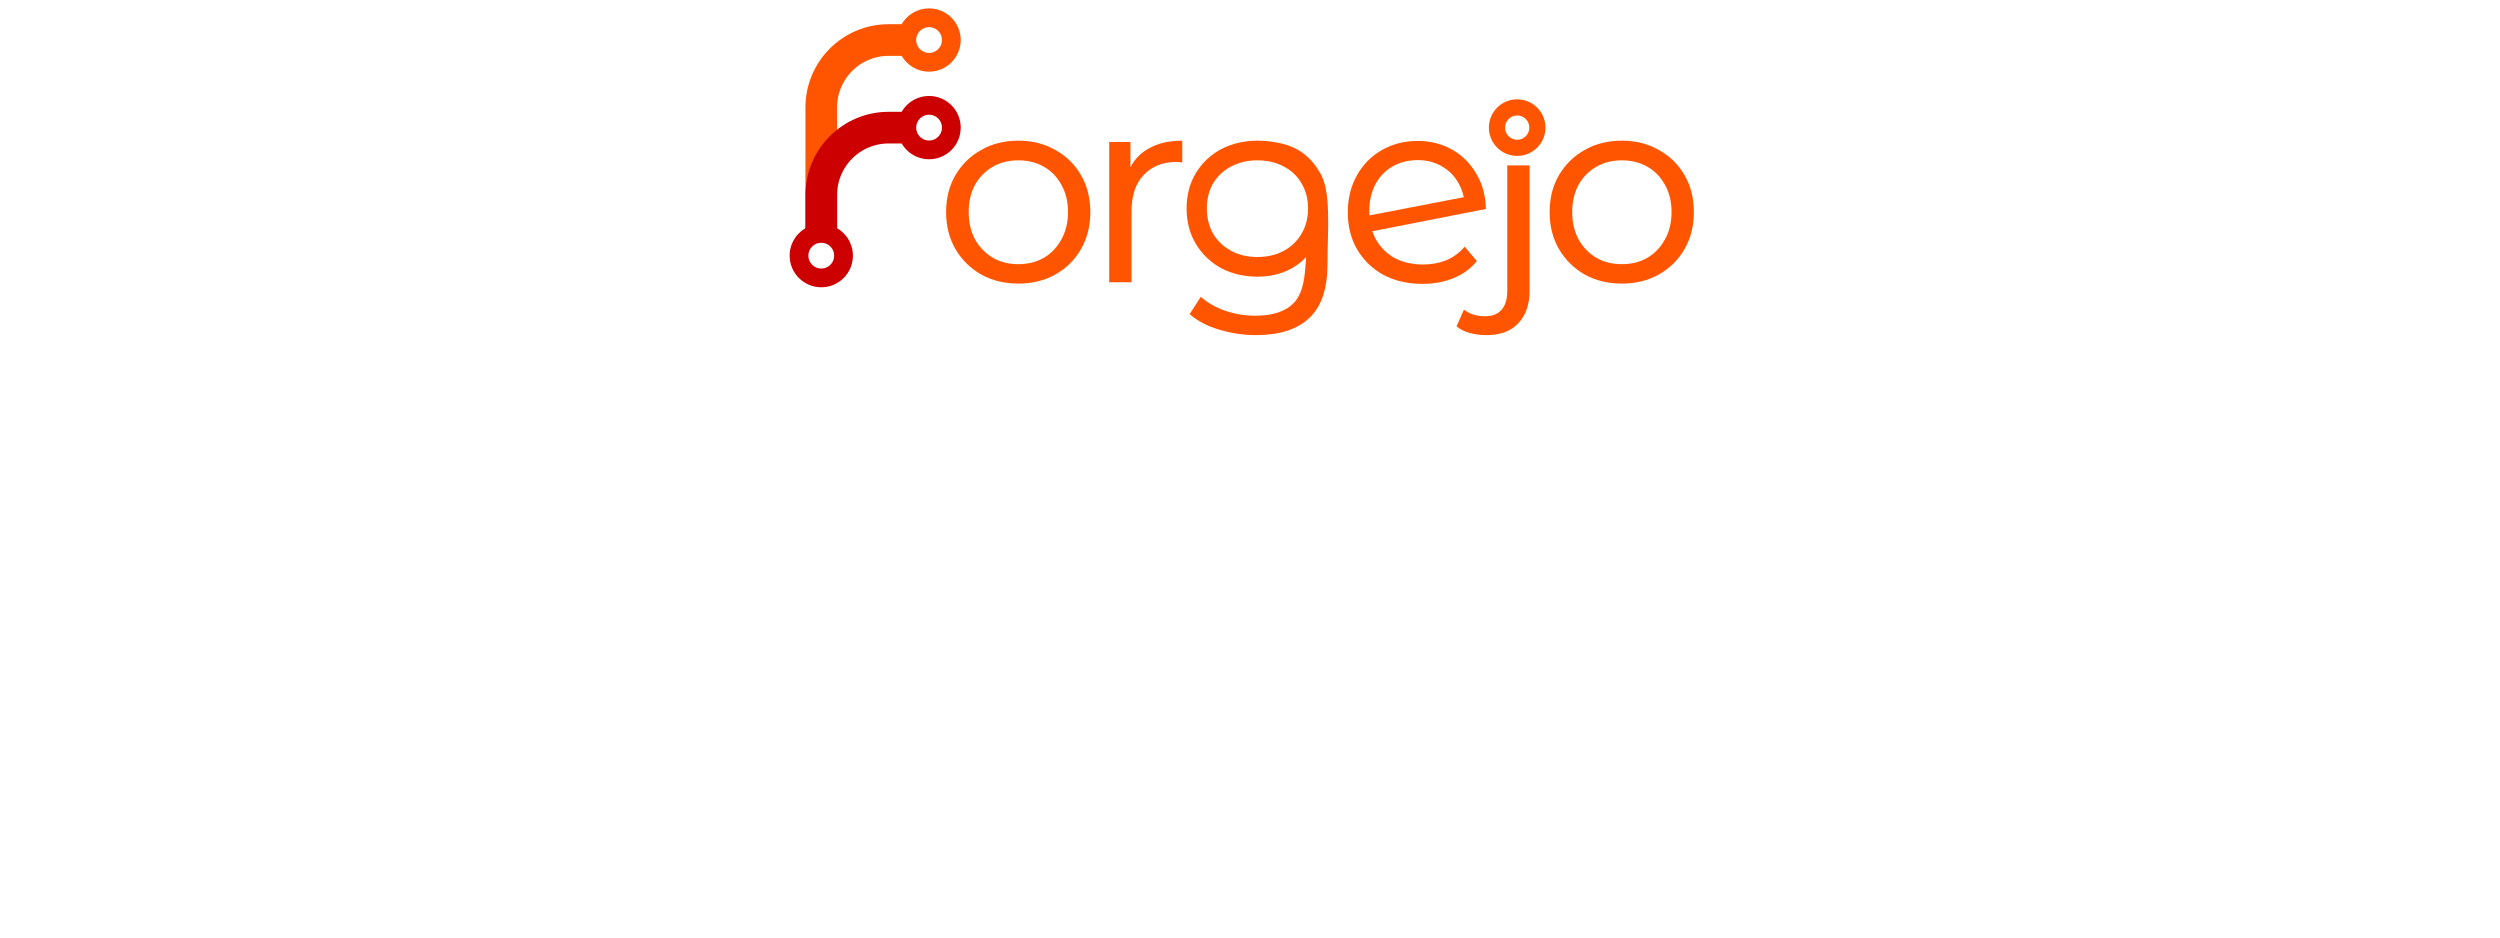 <?xml version="1.0" encoding="UTF-8"?>
<svg xmlns="http://www.w3.org/2000/svg" xmlns:xlink="http://www.w3.org/1999/xlink" width="1280px" height="480px" viewBox="0 0 128 128" version="1.1">
<g id="surface1">
<path style="fill:none;stroke-width:23.478;stroke-linecap:butt;stroke-linejoin:miter;stroke:rgb(100%,33.333%,0%);stroke-opacity:1;stroke-miterlimit:4;" d="M 60.005 169.992 L 60.005 70 C 60.005 42.381 82.381 20.005 110 20.005 L 129.999 20.005 " transform="matrix(0.184,0,0,0.184,-5.576,1.784)"/>
<path style="fill:none;stroke-width:23.478;stroke-linecap:butt;stroke-linejoin:miter;stroke:rgb(80%,0%,0%);stroke-opacity:1;stroke-miterlimit:4;" d="M 60.005 169.992 L 60.005 135.005 C 60.005 107.386 82.381 85.01 110 85.01 L 129.999 85.01 " transform="matrix(0.184,0,0,0.184,-5.576,1.784)"/>
<path style="fill:none;stroke-width:13.913;stroke-linecap:butt;stroke-linejoin:miter;stroke:rgb(100%,33.333%,0%);stroke-opacity:1;stroke-miterlimit:4;" d="M 156.514 20.005 C 156.514 29.133 149.127 36.521 139.998 36.521 C 130.869 36.521 123.481 29.133 123.481 20.005 C 123.481 10.876 130.869 3.488 139.998 3.488 C 149.127 3.488 156.514 10.876 156.514 20.005 Z M 156.514 20.005 " transform="matrix(0.184,0,0,0.184,-5.576,1.784)"/>
<path style="fill:none;stroke-width:13.913;stroke-linecap:butt;stroke-linejoin:miter;stroke:rgb(80%,0%,0%);stroke-opacity:1;stroke-miterlimit:4;" d="M 156.514 85.01 C 156.514 94.117 149.127 101.526 139.998 101.526 C 130.869 101.526 123.481 94.117 123.481 85.01 C 123.481 75.881 130.869 68.472 139.998 68.472 C 149.127 68.472 156.514 75.881 156.514 85.01 Z M 156.514 85.01 " transform="matrix(0.184,0,0,0.184,-5.576,1.784)"/>
<path style="fill:none;stroke-width:13.913;stroke-linecap:butt;stroke-linejoin:miter;stroke:rgb(80%,0%,0%);stroke-opacity:1;stroke-miterlimit:4;" d="M 76.521 179.991 C 76.521 189.12 69.133 196.529 60.005 196.529 C 50.876 196.529 43.488 189.12 43.488 179.991 C 43.488 170.883 50.876 163.474 60.005 163.474 C 69.133 163.474 76.521 170.883 76.521 179.991 Z M 76.521 179.991 " transform="matrix(0.184,0,0,0.184,-5.576,1.784)"/>
<path style=" stroke:none;fill-rule:nonzero;fill:rgb(100%,33.333%,0%);fill-opacity:1;" d="M 32.371 38.719 C 30.488 38.719 28.793 38.305 27.297 37.484 C 25.82 36.637 24.648 35.477 23.777 34.004 C 22.93 32.527 22.508 30.848 22.508 28.961 C 22.508 27.051 22.93 25.371 23.777 23.922 C 24.648 22.445 25.82 21.297 27.297 20.477 C 28.77 19.629 30.461 19.207 32.371 19.207 C 34.258 19.207 35.938 19.629 37.414 20.477 C 38.914 21.297 40.086 22.445 40.93 23.922 C 41.777 25.371 42.199 27.051 42.199 28.961 C 42.199 30.848 41.777 32.527 40.93 34.004 C 40.086 35.477 38.914 36.637 37.414 37.484 C 35.938 38.305 34.258 38.719 32.371 38.719 Z M 32.371 36.07 C 33.68 36.07 34.84 35.781 35.855 35.199 C 36.871 34.594 37.668 33.762 38.246 32.695 C 38.852 31.609 39.152 30.363 39.152 28.961 C 39.152 27.535 38.852 26.289 38.246 25.227 C 37.668 24.164 36.871 23.34 35.855 22.762 C 34.84 22.18 33.68 21.891 32.371 21.891 C 31.066 21.891 29.906 22.18 28.891 22.762 C 27.875 23.34 27.066 24.164 26.461 25.227 C 25.879 26.289 25.59 27.535 25.59 28.961 C 25.59 30.363 25.879 31.609 26.461 32.695 C 27.066 33.762 27.875 34.594 28.891 35.199 C 29.906 35.781 31.066 36.07 32.371 36.07 Z M 32.371 36.07 "/>
<path style=" stroke:none;fill-rule:nonzero;fill:rgb(100%,33.333%,0%);fill-opacity:1;" d="M 44.777 38.535 L 44.777 19.387 L 47.676 19.387 L 47.676 24.609 L 47.387 23.484 C 47.918 22.105 48.812 21.055 50.07 20.332 C 51.328 19.582 52.887 19.207 54.75 19.207 L 54.75 22.18 C 54.629 22.156 54.508 22.145 54.387 22.145 C 54.266 22.121 54.145 22.105 54.023 22.105 C 52.113 22.105 50.602 22.699 49.492 23.883 C 48.379 25.043 47.824 26.715 47.824 28.891 L 47.824 38.535 Z M 44.777 38.535 "/>
<path style=" stroke:none;fill-rule:nonzero;fill:rgb(100%,33.333%,0%);fill-opacity:1;" d="M 64.824 45.754 C 63.082 45.754 61.391 45.5 59.746 44.992 C 58.125 44.508 56.797 43.809 55.758 42.887 L 57.281 40.531 C 58.176 41.328 59.273 41.957 60.582 42.418 C 61.91 42.875 63.289 43.105 64.715 43.105 C 67.059 43.105 68.789 42.551 69.902 41.438 C 71.012 40.348 71.402 38.664 71.57 36.395 L 71.891 32.008 L 72.25 28.453 L 71.996 24.898 L 73.395 23.34 C 75.184 25.816 74.578 31.473 74.578 36.07 C 74.578 39.406 73.758 41.848 72.113 43.395 C 70.469 44.969 68.039 45.754 64.824 45.754 Z M 65.027 37.773 C 63.191 37.773 61.535 37.387 60.059 36.613 C 58.609 35.816 57.461 34.715 56.613 33.312 C 55.77 31.91 55.344 30.293 55.344 28.453 C 55.344 26.617 55.77 25.008 56.613 23.629 C 57.461 22.227 58.609 21.141 60.059 20.367 C 61.535 19.594 63.191 19.207 65.027 19.207 C 66.695 19.207 68.836 19.555 70.164 20.258 C 71.52 20.934 72.594 21.961 73.395 23.34 C 74.215 24.719 74.305 26.422 74.305 28.453 C 74.305 30.508 73.574 32.227 72.754 33.605 C 71.957 34.98 70.879 36.023 69.527 36.723 C 68.195 37.422 66.695 37.773 65.027 37.773 Z M 65 35.09 C 66.352 35.09 67.551 34.812 68.59 34.258 C 69.629 33.699 70.438 32.926 71.02 31.934 C 71.625 30.922 71.926 29.758 71.926 28.453 C 71.926 27.148 71.625 26 71.02 25.008 C 70.438 24.016 69.629 23.254 68.59 22.723 C 67.551 22.168 66.352 21.891 65 21.891 C 63.668 21.891 62.484 22.168 61.445 22.723 C 60.406 23.254 59.582 24.016 58.977 25.008 C 58.398 26 58.109 27.148 58.109 28.453 C 58.109 29.758 58.398 30.922 58.977 31.934 C 59.582 32.926 60.406 33.699 61.445 34.258 C 62.484 34.812 63.668 35.09 65 35.09 Z M 65 35.09 "/>
<path style=" stroke:none;fill-rule:nonzero;fill:rgb(100%,33.333%,0%);fill-opacity:1;" d="M 96.297 45.754 C 95.5 45.754 94.738 45.656 94.012 45.465 C 93.289 45.27 92.684 44.969 92.199 44.555 L 93.215 42.27 C 93.965 42.875 94.934 43.18 96.117 43.18 C 97.082 43.18 97.82 42.887 98.328 42.309 C 98.859 41.727 99.125 40.855 99.125 39.695 L 99.125 22.586 L 102.172 22.586 L 102.172 39.695 C 102.172 41.559 101.664 43.031 100.648 44.121 C 99.633 45.211 98.184 45.754 96.297 45.754 Z M 96.297 45.754 "/>
<path style=" stroke:none;fill-rule:nonzero;fill:rgb(100%,33.333%,0%);fill-opacity:1;" d="M 114.773 38.719 C 112.887 38.719 111.195 38.305 109.695 37.484 C 108.223 36.637 107.047 35.477 106.18 34.004 C 105.332 32.527 104.91 30.848 104.91 28.961 C 104.91 27.051 105.332 25.371 106.18 23.922 C 107.047 22.445 108.223 21.297 109.695 20.477 C 111.172 19.629 112.863 19.207 114.773 19.207 C 116.66 19.207 118.34 19.629 119.812 20.477 C 121.312 21.297 122.484 22.445 123.332 23.922 C 124.18 25.371 124.602 27.051 124.602 28.961 C 124.602 30.848 124.18 32.527 123.332 34.004 C 122.484 35.477 121.312 36.637 119.812 37.484 C 118.34 38.305 116.66 38.719 114.773 38.719 Z M 114.773 36.07 C 116.078 36.07 117.238 35.781 118.254 35.199 C 119.27 34.594 120.066 33.762 120.648 32.695 C 121.254 31.609 121.555 30.363 121.555 28.961 C 121.555 27.535 121.254 26.289 120.648 25.227 C 120.066 24.164 119.27 23.34 118.254 22.762 C 117.238 22.18 116.078 21.891 114.773 21.891 C 113.469 21.891 112.309 22.18 111.293 22.762 C 110.277 23.34 109.465 24.164 108.863 25.227 C 108.281 26.289 107.992 27.535 107.992 28.961 C 107.992 30.363 108.281 31.609 108.863 32.695 C 109.465 33.762 110.277 34.594 111.293 35.199 C 112.309 35.781 113.469 36.07 114.773 36.07 Z M 114.773 36.07 "/>
<path style=" stroke:none;fill-rule:nonzero;fill:rgb(100%,33.333%,0%);fill-opacity:1;" d="M 87.543 38.758 C 85.535 38.758 83.758 38.348 82.211 37.527 C 80.688 36.68 79.492 35.52 78.621 34.043 C 77.773 32.57 77.352 30.891 77.352 29.004 C 77.352 27.117 77.762 25.438 78.586 23.961 C 79.406 22.488 80.531 21.34 81.957 20.516 C 83.406 19.672 85.051 19.246 86.891 19.246 C 88.629 19.246 90.191 19.637 91.566 20.41 C 92.945 21.184 94.047 22.27 94.867 23.672 C 95.715 25.051 96.16 26.672 96.211 28.531 L 79.926 31.723 L 79.781 29.512 L 94.434 26.684 L 93.309 28.277 C 93.309 27.07 93.031 25.98 92.473 25.016 C 91.941 24.047 91.191 23.285 90.227 22.73 C 89.258 22.148 88.148 21.859 86.891 21.859 C 85.609 21.859 84.461 22.148 83.445 22.73 C 82.453 23.309 81.68 24.121 81.121 25.16 C 80.566 26.199 80.289 27.422 80.289 28.824 C 80.289 30.297 80.59 31.59 81.195 32.703 C 81.824 33.789 82.684 34.637 83.77 35.242 C 84.883 35.82 86.164 36.113 87.613 36.113 C 88.773 36.113 89.84 35.918 90.805 35.531 C 91.773 35.121 92.605 34.504 93.309 33.684 L 94.977 35.641 C 94.156 36.656 93.102 37.43 91.82 37.961 C 90.539 38.492 89.113 38.758 87.543 38.758 Z M 87.543 38.758 "/>
<path style="fill:none;stroke-width:13.8;stroke-linecap:butt;stroke-linejoin:miter;stroke:rgb(100%,33.333%,0%);stroke-opacity:1;stroke-miterlimit:4;" d="M 645.239 108.911 C 645.239 118.433 637.524 126.147 628.003 126.147 C 618.481 126.147 610.742 118.433 610.742 108.911 C 610.742 99.365 618.481 91.65 628.003 91.65 C 637.524 91.65 645.239 99.365 645.239 108.911 Z M 645.239 108.911 " transform="matrix(0.16,0,0,0.16,0,0)"/>
</g>
</svg>

